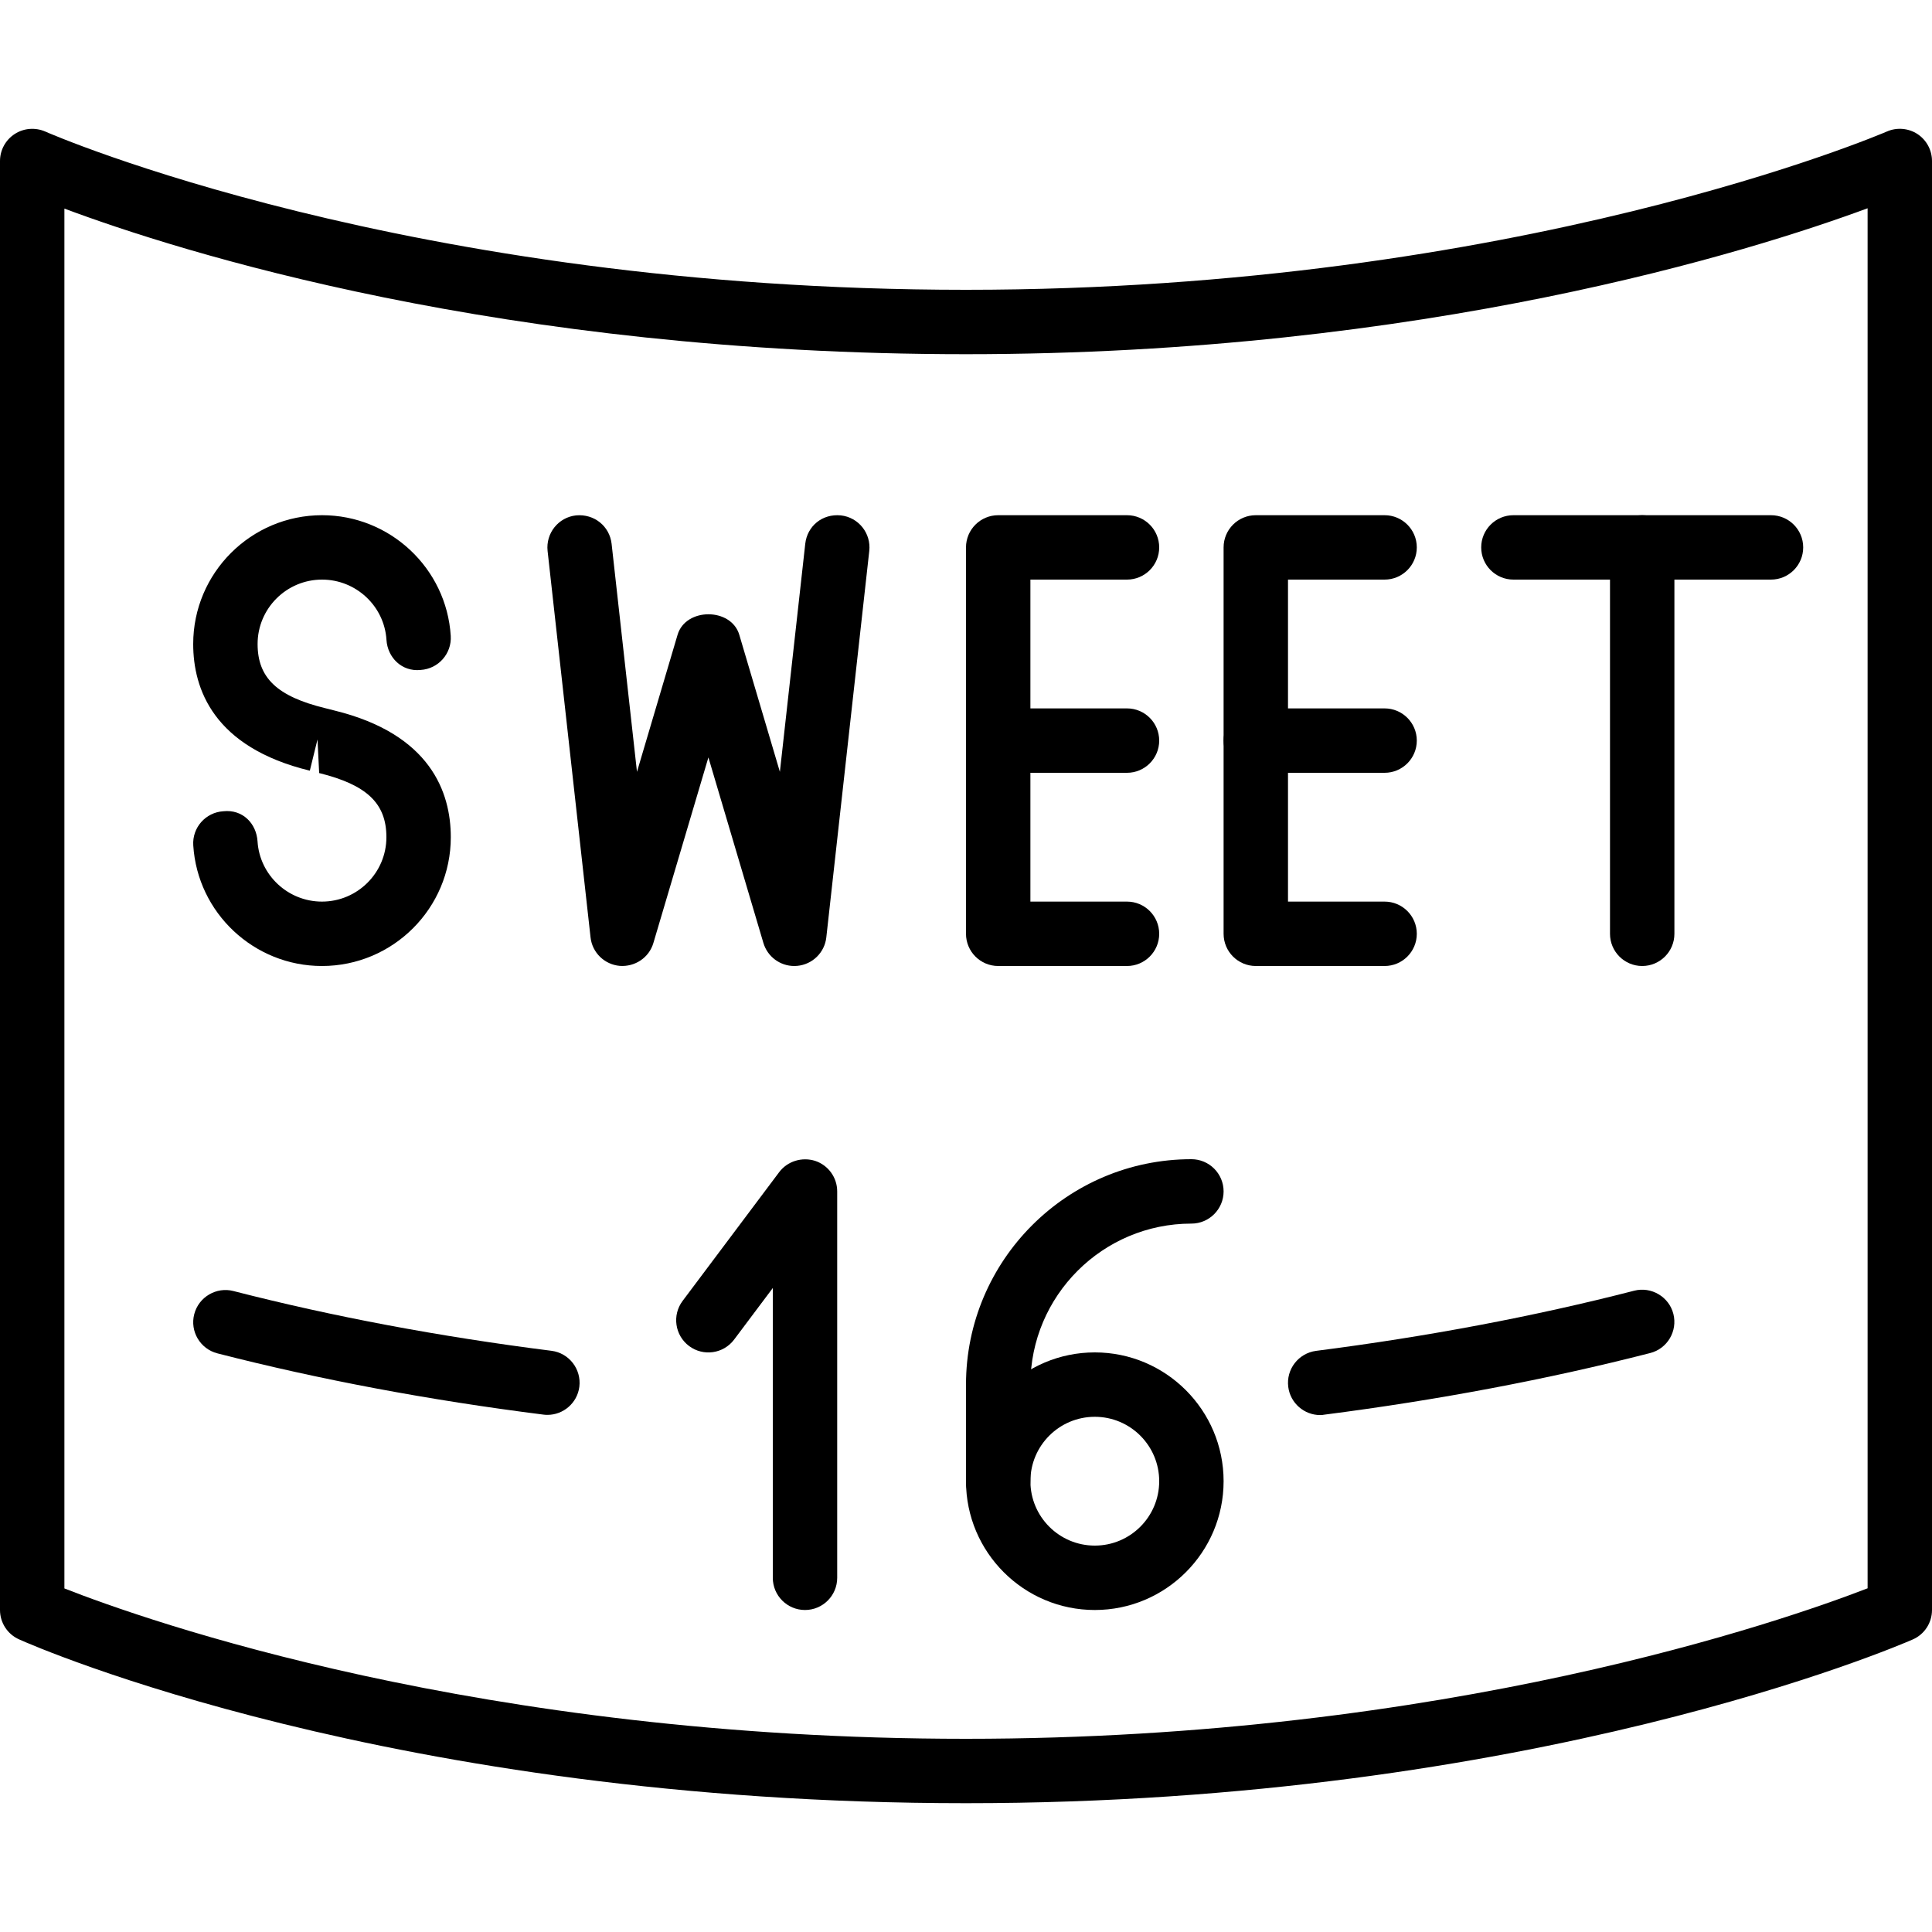<?xml version="1.0" encoding="iso-8859-1"?>
<!-- Generator: Adobe Illustrator 19.2.1, SVG Export Plug-In . SVG Version: 6.00 Build 0)  -->
<svg version="1.1" xmlns="http://www.w3.org/2000/svg" xmlns:xlink="http://www.w3.org/1999/xlink" x="0px" y="0px"
	 viewBox="0 0 30 30" style="enable-background:new 0 0 30 30;" xml:space="preserve">
<g id="Present_1">
</g>
<g id="Present_2">
</g>
<g id="Present_3">
</g>
<g id="Present_Cake">
</g>
<g id="Present_4">
</g>
<g id="Birthday_Cake_1">
</g>
<g id="Birthday_Cake_2">
</g>
<g id="Cake_Piece">
</g>
<g id="Cupcake">
</g>
<g id="Lollipop">
</g>
<g id="Birthday_Greetings_1">
</g>
<g id="Party_Greetings_2">
</g>
<g id="Birthday_Invitation">
</g>
<g id="Birthday_1">
</g>
<g id="Birthday_2">
</g>
<g id="Birthday_Message_1">
</g>
<g id="Birthday_Message_2">
</g>
<g id="Birthyday_Hat_1">
</g>
<g id="Birthay_Hat_2">
</g>
<g id="Birthday_Hat3">
</g>
<g id="Birthday_Decoration_1">
</g>
<g id="Birthday_Decoration_2">
</g>
<g id="Birthday_Decoration_3">
</g>
<g id="Horn_1">
</g>
<g id="Horn_2">
</g>
<g id="Baloon">
</g>
<g id="Balloons_1">
</g>
<g id="Balloons_2">
</g>
<g id="Birthday_Picture">
</g>
<g id="Kid_x27_s_Champagne">
</g>
<g id="Candy">
</g>
<g id="Birthday_Card">
</g>
<g id="Flowers">
</g>
<g id="Birthday_Song">
</g>
<g id="Candle">
</g>
<g id="Sweet_16">
	<g>
		<g>
			<path d="M4.999,15c-1.054,0-1.932-0.822-1.998-1.873c-0.018-0.275,0.191-0.513,0.468-0.53c0.301-0.032,0.513,0.192,0.53,0.468
				C4.032,13.589,4.472,14,4.999,14C5.551,14,6,13.552,6,13c0-0.525-0.303-0.813-1.044-0.996L4.93,11.482l-0.119,0.485
				C3.314,11.604,3,10.696,3,10c0-1.103,0.897-2,2.001-2c1.054,0,1.932,0.822,1.998,1.873c0.018,0.275-0.191,0.513-0.468,0.53
				c-0.291,0.03-0.513-0.192-0.53-0.468C5.968,9.411,5.528,9,5.001,9C4.449,9,4,9.448,4,10c0,0.526,0.304,0.814,1.048,0.996
				l0.146,0.037C6.687,11.399,7,12.305,7,13C7,14.103,6.103,15,4.999,15z"/>
		</g>
		<g>
			<path d="M21.5,15h-2c-0.276,0-0.5-0.224-0.5-0.5v-6C19,8.224,19.224,8,19.5,8h2C21.776,8,22,8.224,22,8.5S21.776,9,21.5,9H20v5
				h1.5c0.276,0,0.5,0.224,0.5,0.5S21.776,15,21.5,15z"/>
		</g>
		<g>
			<path d="M21.5,12h-2c-0.276,0-0.5-0.224-0.5-0.5s0.224-0.5,0.5-0.5h2c0.276,0,0.5,0.224,0.5,0.5S21.776,12,21.5,12z"/>
		</g>
		<g>
			<path d="M17.5,15h-2c-0.276,0-0.5-0.224-0.5-0.5v-6C15,8.224,15.224,8,15.5,8h2C17.776,8,18,8.224,18,8.5S17.776,9,17.5,9H16v5
				h1.5c0.276,0,0.5,0.224,0.5,0.5S17.776,15,17.5,15z"/>
		</g>
		<g>
			<path d="M17.5,12h-2c-0.276,0-0.5-0.224-0.5-0.5s0.224-0.5,0.5-0.5h2c0.276,0,0.5,0.224,0.5,0.5S17.776,12,17.5,12z"/>
		</g>
		<g>
			<path d="M12.333,15c-0.22,0-0.416-0.145-0.479-0.358L11,11.761l-0.854,2.881c-0.067,0.229-0.287,0.374-0.523,0.356
				c-0.237-0.021-0.427-0.206-0.453-0.442l-0.667-6C8.473,8.281,8.67,8.033,8.944,8.003c0.283-0.027,0.522,0.168,0.553,0.441
				l0.394,3.541l0.63-2.127c0.125-0.426,0.834-0.426,0.959,0l0.63,2.127l0.394-3.541c0.03-0.273,0.263-0.47,0.553-0.441
				c0.274,0.03,0.472,0.278,0.441,0.553l-0.667,6c-0.026,0.236-0.216,0.421-0.453,0.442C12.362,14.999,12.348,15,12.333,15z"/>
		</g>
		<g>
			<path d="M27.5,9h-4C23.224,9,23,8.776,23,8.5S23.224,8,23.5,8h4C27.776,8,28,8.224,28,8.5S27.776,9,27.5,9z"/>
		</g>
		<g>
			<path d="M25.5,15c-0.276,0-0.5-0.224-0.5-0.5v-6C25,8.224,25.224,8,25.5,8S26,8.224,26,8.5v6C26,14.776,25.776,15,25.5,15z"/>
		</g>
		<g>
			<path d="M12.5,25c-0.276,0-0.5-0.224-0.5-0.5V20l-0.6,0.8c-0.166,0.222-0.479,0.266-0.7,0.101
				c-0.221-0.166-0.266-0.479-0.101-0.7l1.5-2c0.131-0.173,0.357-0.239,0.559-0.175C12.862,18.094,13,18.285,13,18.5v6
				C13,24.776,12.776,25,12.5,25z"/>
		</g>
		<g>
			<path d="M17,25c-1.103,0-2-0.897-2-2s0.897-2,2-2s2,0.897,2,2S18.103,25,17,25z M17,22c-0.552,0-1,0.448-1,1s0.448,1,1,1
				s1-0.448,1-1S17.552,22,17,22z"/>
		</g>
		<g>
			<path d="M15,28c-8.909,0-14.472-2.439-14.704-2.544C0.116,25.376,0,25.197,0,25V2.5c0-0.169,0.086-0.327,0.228-0.419
				C0.371,1.988,0.55,1.976,0.704,2.043C0.759,2.068,6.319,4.5,15,4.5c8.583,0,14.243-2.434,14.3-2.458
				c0.152-0.067,0.333-0.053,0.474,0.039C29.915,2.174,30,2.331,30,2.5V25c0,0.198-0.117,0.379-0.3,0.458
				C29.463,25.562,23.791,28,15,28z M1,24.665C2.26,25.16,7.449,27,15,27c7.469,0,12.724-1.843,14-2.337V3.234
				C27.209,3.896,22.131,5.5,15,5.5C7.794,5.5,2.778,3.904,1,3.239V24.665z"/>
		</g>
		<g>
			<path d="M20.499,21.973c-0.247,0-0.463-0.185-0.495-0.437c-0.035-0.273,0.158-0.524,0.433-0.56
				c1.727-0.221,3.389-0.535,4.939-0.934c0.263-0.068,0.54,0.093,0.608,0.36c0.068,0.267-0.093,0.54-0.36,0.608
				c-1.59,0.408-3.293,0.73-5.061,0.957C20.542,21.972,20.521,21.973,20.499,21.973z"/>
		</g>
		<g>
			<path d="M8.501,21.97c-0.021,0-0.042-0.001-0.063-0.004c-1.774-0.224-3.478-0.544-5.062-0.951
				c-0.268-0.069-0.429-0.342-0.36-0.608c0.069-0.269,0.346-0.428,0.608-0.36c1.544,0.397,3.206,0.709,4.938,0.928
				c0.274,0.034,0.468,0.285,0.434,0.559C8.964,21.785,8.749,21.97,8.501,21.97z"/>
		</g>
		<g>
			<path d="M15.5,23.5c-0.276,0-0.5-0.224-0.5-0.5v-1.5c0-1.93,1.57-3.5,3.5-3.5c0.276,0,0.5,0.224,0.5,0.5S18.776,19,18.5,19
				c-1.379,0-2.5,1.121-2.5,2.5V23C16,23.276,15.776,23.5,15.5,23.5z"/>
		</g>
	</g>
</g>
<g id="Clown">
</g>
<g id="Clown_2">
</g>
<g id="Birthday_Party">
</g>
<g id="Giving_Gift">
</g>
<g id="Present_5">
</g>
<g id="Champagne_in_ice_bucket">
</g>
<g id="Beer">
</g>
<g id="Truffles">
</g>
<g id="Pinata">
</g>
</svg>
